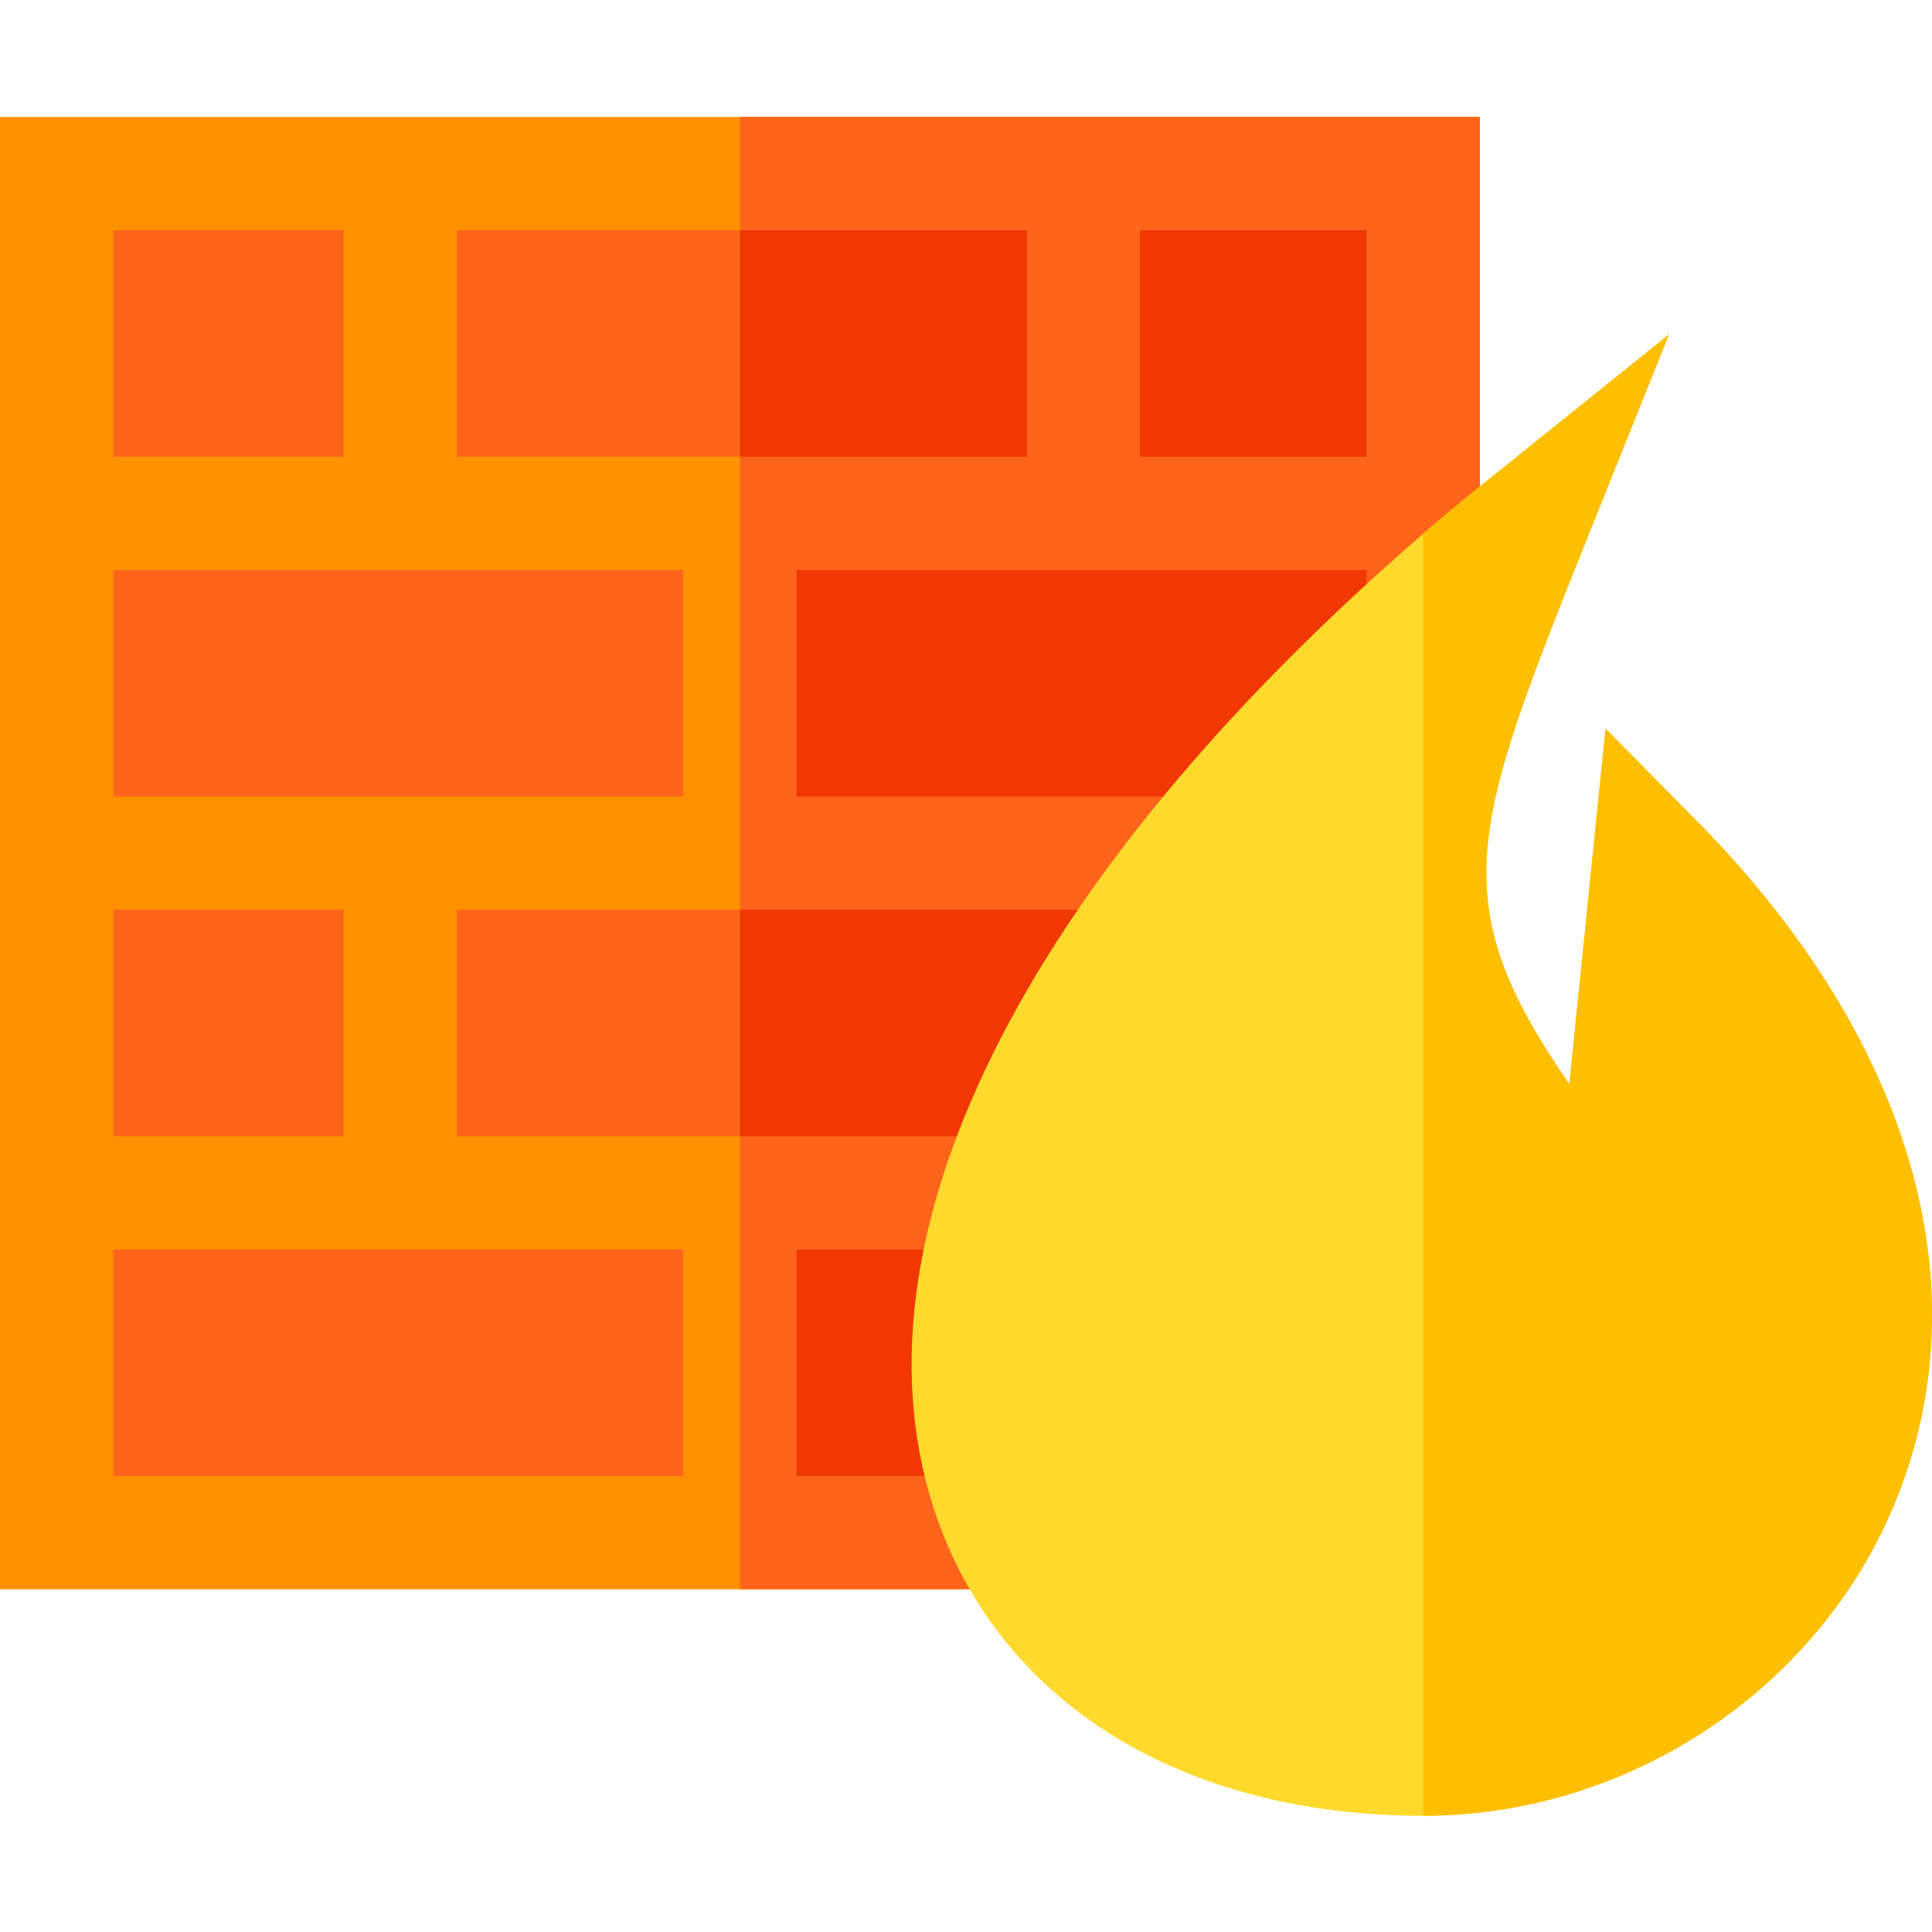 <svg height="512pt" viewBox="0 -31 512.001 512" width="512pt" xmlns="http://www.w3.org/2000/svg"><path d="m0 0h392.176v390.176h-392.176zm0 0" fill="#ff9100"/><g fill="#ff641a"><path d="m196.09 0h196.086v390.176h-196.086zm0 0"/><path d="m30.012 30.016h61.027v60.023h-61.027zm0 0"/><path d="m121.055 30.016h151.066v60.023h-151.066zm0 0"/></g><path d="m302.137 30.016h60.027v60.023h-60.027zm0 0" fill="#f03800"/><path d="m30.012 120.055h151.07v60.027h-151.07zm0 0" fill="#ff641a"/><path d="m211.094 120.055h151.07v60.027h-151.07zm0 0" fill="#f03800"/><path d="m30.012 210.094h61.027v60.027h-61.027zm0 0" fill="#ff641a"/><path d="m121.055 210.094h241.109v60.027h-241.109zm0 0" fill="#ff641a"/><path d="m30.012 300.137h151.07v60.023h-151.07zm0 0" fill="#ff641a"/><path d="m211.094 300.137h91.043v60.023h-91.043zm0 0" fill="#f03800"/><path d="m196.09 30.016h76.031v60.023h-76.031zm0 0" fill="#f03800"/><path d="m196.09 210.094h166.074v60.027h-166.074zm0 0" fill="#f03800"/><path d="m447.699 184.582-22.211-22.512-9.602 94.242c-33.617-48.621-26.113-67.527 5.102-145.562l21.309-53.125-44.418 35.715c-7.203 5.703-14.109 11.406-20.711 17.109-106.246 91.84-154.57 187.883-128.754 261.117 17.406 49.223 65.43 78.637 128.754 78.637 54.324 0 104.449-33.316 124.855-82.539 24.016-57.926 4.203-124.855-54.324-183.082zm0 0" fill="#ffda2d"/><path d="m502.023 367.664c-20.406 49.223-70.531 82.539-124.855 82.539v-339.754c6.602-5.703 13.508-11.406 20.711-17.105l44.418-35.719-21.309 53.125c-31.215 78.035-38.719 96.945-5.102 145.566l9.602-94.242 22.211 22.508c58.527 58.227 78.34 125.156 54.324 183.082zm0 0" fill="#fdbf00"/></svg>